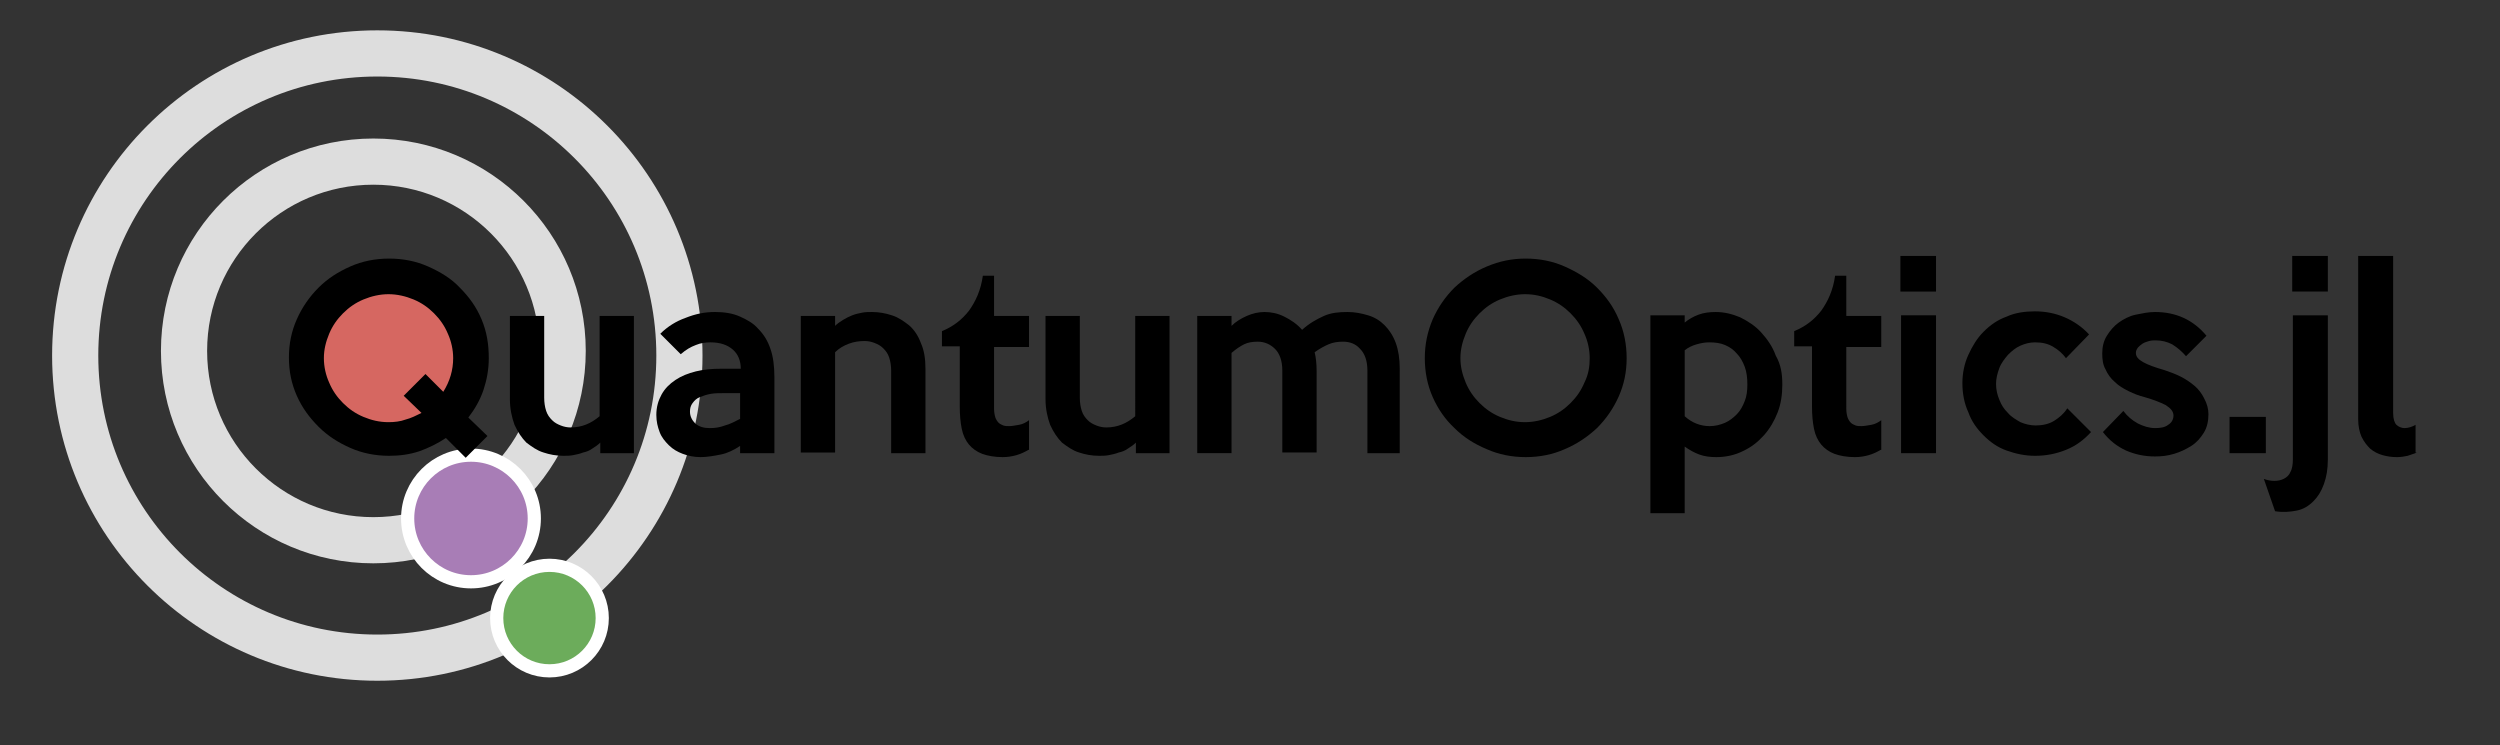 <?xml version="1.0" encoding="utf-8"?>
<!-- Generator: Adobe Illustrator 18.0.0, SVG Export Plug-In . SVG Version: 6.00 Build 0)  -->
<!DOCTYPE svg PUBLIC "-//W3C//DTD SVG 1.1//EN" "http://www.w3.org/Graphics/SVG/1.1/DTD/svg11.dtd">
<svg version="1.1" id="Ebene_1" xmlns="http://www.w3.org/2000/svg" xmlns:xlink="http://www.w3.org/1999/xlink" x="0px" y="0px"
	 viewBox="0 0 379 113" enable-background="new 0 0 379 113" xml:space="preserve">
<rect x="0" y="0" width="379" height="113" fill="#333333" stroke="none"/>
<circle id="XMLID_2_" fill="none" stroke="#DDDDDD" stroke-width="7" stroke-miterlimit="10" cx="57.2" cy="53.9" r="45.8"/>
<circle id="XMLID_1_" fill="none" stroke="#DDDDDD" stroke-width="7" stroke-miterlimit="10" cx="56.6" cy="53.2" r="28.7"/>
<circle id="XMLID_3_" fill="#D66761" cx="57.2" cy="53.9" r="12.1"/>
<circle id="XMLID_5_" fill="#6CAC5B" stroke="#FFFFFF" stroke-width="2" stroke-miterlimit="10" cx="83.3" cy="93.7" r="8"/>
<circle id="XMLID_4_" fill="#A87DB6" stroke="#FFFFFF" stroke-width="2" stroke-miterlimit="10" cx="71.4" cy="78.6" r="9.6"/>
<g>
	<path d="M74.1,54.3c0,1.7-0.3,3.3-0.8,4.8C72.8,60.6,72,62,71,63.3l2.9,2.8l-3.3,3.3l-3-3c-1.2,0.8-2.6,1.5-4,2
		c-1.5,0.5-3,0.7-4.6,0.7c-2.1,0-4.1-0.4-5.9-1.2s-3.4-1.8-4.8-3.2c-1.4-1.4-2.5-2.9-3.3-4.7s-1.2-3.7-1.2-5.8c0-2.1,0.4-4,1.2-5.8
		s1.9-3.4,3.3-4.8c1.4-1.4,3-2.4,4.8-3.2c1.8-0.8,3.8-1.2,5.9-1.2s4.1,0.4,5.9,1.2c1.8,0.8,3.5,1.8,4.8,3.2c1.4,1.4,2.5,2.9,3.3,4.8
		S74.1,52.2,74.1,54.3z M68.7,54.3c0-1.3-0.3-2.6-0.8-3.7c-0.5-1.2-1.2-2.2-2.1-3.1c-0.9-0.9-1.9-1.6-3.1-2.1
		c-1.2-0.5-2.5-0.8-3.8-0.8c-1.3,0-2.6,0.3-3.8,0.8c-1.2,0.5-2.2,1.2-3.1,2.1c-0.9,0.9-1.6,1.9-2.1,3.1c-0.5,1.2-0.8,2.4-0.8,3.7
		c0,1.3,0.3,2.6,0.8,3.7c0.5,1.2,1.2,2.2,2.1,3.1c0.9,0.9,1.9,1.6,3.1,2.1c1.2,0.5,2.4,0.8,3.8,0.8c0.9,0,1.8-0.1,2.6-0.4
		c0.8-0.2,1.6-0.6,2.4-1L61.2,60l3.3-3.3l2.7,2.7C68.2,57.8,68.7,56.1,68.7,54.3z"/>
	<path d="M96.2,68.7H91v-1.6c-0.3,0.3-0.7,0.6-1.2,0.9c-0.4,0.3-0.9,0.5-1.4,0.6c-0.5,0.2-1,0.3-1.5,0.4c-0.5,0.1-1,0.1-1.5,0.1
		c-1.1,0-2.1-0.2-3-0.5c-1-0.3-1.8-0.9-2.6-1.5c-0.7-0.7-1.3-1.6-1.8-2.7c-0.4-1.1-0.7-2.4-0.7-3.9V47.9h5.2v12.4
		c0,0.7,0.1,1.4,0.3,2c0.2,0.6,0.5,1,0.9,1.4c0.4,0.4,0.8,0.6,1.3,0.8c0.5,0.2,1,0.3,1.5,0.3c1.7,0,3.1-0.6,4.4-1.7V47.9h5.2V68.7z"
		/>
	<path d="M117.4,68.7h-5.2v-1.1c-0.9,0.6-1.9,1.1-2.9,1.3c-1,0.2-2.1,0.4-3.1,0.4c-1,0-1.9-0.2-2.7-0.5c-0.8-0.3-1.5-0.7-2.1-1.3
		c-0.6-0.6-1.1-1.2-1.4-2c-0.3-0.8-0.5-1.6-0.5-2.6c0-1.2,0.3-2.2,0.8-3.1c0.5-0.9,1.2-1.6,2.1-2.2c0.9-0.6,1.9-1,3.1-1.3
		s2.5-0.4,3.8-0.4h3c0-1.2-0.4-2.2-1.2-2.9c-0.8-0.7-1.9-1.1-3.4-1.1c-0.7,0-1.5,0.1-2.2,0.4c-0.8,0.3-1.5,0.7-2.3,1.4l-3.1-3.1
		c1.1-1.1,2.4-1.9,3.8-2.4c1.5-0.6,2.9-0.9,4.5-0.9c1.4,0,2.7,0.2,3.8,0.7c1.1,0.5,2,1,2.7,1.8c0.9,0.9,1.5,1.9,1.9,3.1
		c0.4,1.1,0.6,2.6,0.6,4.3V68.7z M112.2,63.5v-3.9h-2.4c-0.7,0-1.4,0-2,0.1c-0.6,0.1-1.2,0.3-1.7,0.5c-0.5,0.2-0.8,0.5-1.1,0.9
		c-0.3,0.4-0.4,0.8-0.4,1.3c0,0.7,0.3,1.3,0.8,1.8c0.6,0.5,1.3,0.7,2.2,0.7c0.8,0,1.5-0.1,2.3-0.4C110.7,64.3,111.4,63.9,112.2,63.5
		z"/>
	<path d="M140.3,68.7h-5.2V56.2c0-0.7-0.1-1.4-0.3-2s-0.5-1-0.9-1.4c-0.4-0.4-0.8-0.6-1.3-0.8c-0.5-0.2-1-0.3-1.5-0.3
		c-0.8,0-1.6,0.1-2.4,0.4c-0.8,0.3-1.5,0.7-2.1,1.3v15.2h-5.2V47.9h5.2l0,1.5c0.3-0.3,0.7-0.6,1.2-0.9c0.5-0.3,0.9-0.5,1.4-0.7
		c0.5-0.2,1-0.3,1.5-0.4c0.5-0.1,1-0.1,1.5-0.1c1.1,0,2.1,0.2,3,0.5c1,0.3,1.8,0.9,2.6,1.5c0.8,0.7,1.4,1.6,1.8,2.7
		c0.5,1.1,0.7,2.4,0.7,3.9V68.7z"/>
	<path d="M155.9,68.2c-0.5,0.3-1.1,0.6-1.8,0.8c-0.7,0.2-1.4,0.3-2.1,0.3c-1.2,0-2.3-0.2-3.1-0.5c-0.8-0.3-1.5-0.8-2-1.4
		c-0.5-0.6-0.9-1.4-1.1-2.4c-0.2-1-0.3-2.1-0.3-3.4v-9.1h-2.7v-2.3c1.7-0.7,3-1.7,4.1-3.1c1-1.4,1.8-3.1,2.1-5.3h1.7v6.1h5.3v4.7
		h-5.3V62c0,0.5,0.1,1,0.2,1.3c0.1,0.3,0.3,0.6,0.5,0.8c0.2,0.2,0.5,0.3,0.7,0.4c0.3,0.1,0.6,0.1,0.9,0.1c0.4,0,0.9-0.1,1.5-0.2
		c0.6-0.1,1.1-0.4,1.5-0.7V68.2z"/>
	<path d="M177.4,68.7h-5.2v-1.6c-0.3,0.3-0.7,0.6-1.2,0.9c-0.4,0.3-0.9,0.5-1.4,0.6c-0.5,0.2-1,0.3-1.5,0.4c-0.5,0.1-1,0.1-1.5,0.1
		c-1.1,0-2.1-0.2-3-0.5c-1-0.3-1.8-0.9-2.6-1.5c-0.7-0.7-1.3-1.6-1.8-2.7c-0.4-1.1-0.7-2.4-0.7-3.9V47.9h5.2v12.4
		c0,0.7,0.1,1.4,0.3,2c0.2,0.6,0.5,1,0.9,1.4c0.4,0.4,0.8,0.6,1.3,0.8c0.5,0.2,1,0.3,1.5,0.3c1.7,0,3.1-0.6,4.4-1.7V47.9h5.2V68.7z"
		/>
	<path d="M212.5,68.7h-5.2V56.2c0-1.5-0.4-2.6-1.1-3.3c-0.7-0.8-1.6-1.1-2.6-1.1c-0.8,0-1.5,0.1-2.2,0.4c-0.7,0.3-1.4,0.7-2.1,1.2
		c0.2,0.8,0.3,1.8,0.3,2.8v12.4h-5.2V56.2c0-1.5-0.4-2.6-1.1-3.3s-1.6-1.1-2.6-1.1c-0.8,0-1.5,0.1-2.1,0.4c-0.6,0.3-1.2,0.7-1.9,1.3
		v15.2h-5.2V47.9h5.2l0,1.5c0.6-0.6,1.4-1.1,2.3-1.5c0.9-0.4,1.8-0.6,2.7-0.6c1,0,2,0.2,3,0.7c1,0.5,1.9,1.1,2.7,2
		c1.1-1,2.2-1.6,3.3-2.1s2.3-0.6,3.6-0.6c1.1,0,2.1,0.2,3.1,0.5c1,0.3,1.8,0.8,2.5,1.5c0.7,0.7,1.3,1.6,1.7,2.7s0.6,2.4,0.6,3.9
		V68.7z"/>
	<path d="M246.6,54.3c0,2.1-0.4,4-1.2,5.8c-0.8,1.8-1.9,3.4-3.3,4.8c-1.4,1.3-3,2.4-4.9,3.2c-1.8,0.8-3.8,1.2-5.9,1.2
		c-2.1,0-4.1-0.4-5.9-1.2c-1.9-0.8-3.5-1.8-4.9-3.2c-1.4-1.3-2.5-2.9-3.3-4.7c-0.8-1.8-1.2-3.8-1.2-5.9s0.4-4,1.2-5.9
		c0.8-1.8,1.9-3.4,3.3-4.8c1.4-1.3,3-2.4,4.9-3.2c1.9-0.8,3.8-1.2,5.9-1.2c2.1,0,4.1,0.4,5.9,1.2c1.8,0.8,3.5,1.8,4.9,3.2
		c1.4,1.4,2.5,2.9,3.3,4.8C246.2,50.2,246.6,52.2,246.6,54.3z M241,54.3c0-1.3-0.3-2.6-0.8-3.7c-0.5-1.2-1.2-2.2-2.1-3.1
		c-0.9-0.9-1.9-1.6-3.1-2.1s-2.4-0.8-3.8-0.8c-1.3,0-2.6,0.3-3.8,0.8s-2.2,1.2-3.1,2.1c-0.9,0.9-1.6,1.9-2.1,3.1
		c-0.5,1.2-0.8,2.4-0.8,3.7c0,1.3,0.3,2.5,0.8,3.7c0.5,1.2,1.2,2.2,2.1,3.1c0.9,0.9,1.9,1.6,3.1,2.1s2.4,0.8,3.8,0.8
		c1.3,0,2.6-0.3,3.8-0.8s2.2-1.2,3.1-2.1c0.9-0.9,1.6-1.9,2.1-3.1C240.8,56.8,241,55.6,241,54.3z"/>
	<path d="M270.2,58.3c0,1.5-0.2,2.9-0.7,4.2c-0.5,1.3-1.2,2.5-2.1,3.5c-0.9,1-1.9,1.8-3.2,2.4c-1.2,0.6-2.6,0.9-4,0.9
		c-0.9,0-1.8-0.1-2.6-0.4c-0.8-0.3-1.5-0.7-2.2-1.2l0,10.1h-5.2V47.8h5.2l0,1.1c0.6-0.5,1.3-0.9,2.1-1.2c0.8-0.3,1.7-0.4,2.6-0.4
		c1.3,0,2.5,0.3,3.7,0.8c1.2,0.6,2.3,1.3,3.2,2.3c0.9,1,1.7,2.1,2.2,3.5C270,55.3,270.2,56.7,270.2,58.3z M264.9,58.3
		c0-1-0.1-1.9-0.4-2.7s-0.7-1.5-1.2-2c-0.5-0.6-1.1-1-1.8-1.3c-0.7-0.3-1.5-0.4-2.4-0.4c-0.6,0-1.2,0.1-1.9,0.3
		c-0.7,0.2-1.3,0.5-1.8,0.9v10c1.1,1,2.4,1.5,3.8,1.5c0.8,0,1.6-0.2,2.3-0.5c0.7-0.3,1.3-0.8,1.8-1.3s0.9-1.2,1.2-2
		C264.8,60.1,264.9,59.2,264.9,58.3z"/>
	<path d="M285.1,68.2c-0.5,0.3-1.1,0.6-1.8,0.8c-0.7,0.2-1.4,0.3-2.1,0.3c-1.2,0-2.3-0.2-3.1-0.5c-0.8-0.3-1.5-0.8-2-1.4
		c-0.5-0.6-0.9-1.4-1.1-2.4c-0.2-1-0.3-2.1-0.3-3.4v-9.1h-2.7v-2.3c1.7-0.7,3-1.7,4.1-3.1c1-1.4,1.8-3.1,2.1-5.3h1.7v6.1h5.3v4.7
		h-5.3V62c0,0.5,0.1,1,0.2,1.3c0.1,0.3,0.3,0.6,0.5,0.8c0.2,0.2,0.5,0.3,0.7,0.4c0.3,0.1,0.6,0.1,0.9,0.1c0.4,0,0.9-0.1,1.5-0.2
		c0.6-0.1,1.1-0.4,1.5-0.7V68.2z"/>
	<path d="M293.5,44.2h-5.4v-5.4h5.4V44.2z M293.5,68.7h-5.3V47.8h5.3V68.7z"/>
	<path d="M317,65.5c-1.1,1.2-2.3,2.1-3.8,2.7s-3,0.9-4.7,0.9c-1.5,0-2.9-0.3-4.3-0.8s-2.5-1.3-3.5-2.3c-1-1-1.8-2.1-2.3-3.5
		c-0.6-1.3-0.9-2.8-0.9-4.4c0-1.5,0.3-3,0.9-4.3s1.3-2.5,2.3-3.5c1-1,2.1-1.8,3.5-2.3c1.3-0.6,2.8-0.8,4.3-0.8
		c1.6,0,3.1,0.3,4.5,0.9c1.4,0.6,2.7,1.5,3.7,2.6l-3.5,3.6c-0.5-0.7-1.2-1.3-1.9-1.7c-0.8-0.5-1.7-0.7-2.8-0.7
		c-0.8,0-1.5,0.2-2.2,0.5c-0.7,0.3-1.3,0.8-1.9,1.4c-0.5,0.6-1,1.2-1.3,2c-0.3,0.8-0.5,1.6-0.5,2.4c0,0.9,0.2,1.7,0.5,2.4
		c0.3,0.8,0.7,1.4,1.3,2c0.5,0.6,1.2,1,1.9,1.4c0.7,0.3,1.5,0.5,2.3,0.5c1,0,2-0.2,2.8-0.7c0.8-0.5,1.5-1.1,2-1.9L317,65.5z"/>
	<path d="M334.8,62.8c0,1-0.2,2-0.7,2.8c-0.5,0.8-1.1,1.5-1.9,2s-1.6,0.9-2.6,1.2c-1,0.3-1.9,0.4-2.9,0.4c-1.6,0-3-0.3-4.4-0.9
		c-1.3-0.6-2.5-1.5-3.5-2.8l3.1-3.2c0.6,0.8,1.3,1.4,2.2,1.9c0.8,0.4,1.7,0.7,2.6,0.7c0.8,0,1.5-0.1,2-0.5c0.5-0.3,0.8-0.8,0.8-1.4
		c0-0.6-0.4-1.1-1.2-1.6c-0.8-0.4-1.8-0.8-3.2-1.2c-0.8-0.2-1.6-0.5-2.4-0.9c-0.8-0.4-1.5-0.8-2.1-1.4c-0.6-0.5-1.1-1.2-1.4-1.9
		c-0.4-0.7-0.5-1.5-0.5-2.4c0-1,0.2-1.9,0.7-2.7c0.5-0.8,1.1-1.5,1.8-2s1.6-1,2.6-1.2s1.9-0.4,2.9-0.4c3.2,0,5.8,1.2,7.8,3.6
		l-3.1,3.1c-0.6-0.7-1.3-1.3-2.1-1.8c-0.8-0.4-1.6-0.6-2.5-0.6c-0.3,0-0.6,0-1,0.1c-0.3,0.1-0.7,0.2-1,0.4c-0.3,0.2-0.5,0.4-0.7,0.6
		c-0.2,0.3-0.3,0.5-0.3,0.8c0,0.6,0.4,1,1.1,1.4c0.7,0.4,1.8,0.8,3.2,1.2c0.9,0.3,1.7,0.6,2.5,1c0.8,0.4,1.5,0.9,2.1,1.4
		c0.6,0.5,1.1,1.2,1.4,1.8C334.6,61.2,334.8,62,334.8,62.8z"/>
	<path d="M343.5,68.7H338v-5.5h5.5V68.7z"/>
	<path d="M352.9,69.7c0,1.4-0.2,2.6-0.6,3.7c-0.4,1.1-0.9,1.9-1.6,2.6c-0.7,0.7-1.5,1.2-2.5,1.4s-2.1,0.3-3.3,0.1l-1.7-4.9
		c0.5,0.2,1.1,0.3,1.6,0.3s1-0.1,1.4-0.3c0.4-0.2,0.8-0.5,1-1c0.3-0.5,0.4-1.2,0.4-2V47.8h5.3V69.7z M352.9,44.2h-5.4v-5.4h5.4V44.2
		z"/>
	<path d="M366.4,68.6c-0.4,0.2-0.9,0.3-1.4,0.5c-0.5,0.1-1,0.2-1.6,0.2c-0.8,0-1.5-0.1-2.2-0.3c-0.7-0.2-1.3-0.5-1.9-1
		c-0.5-0.5-0.9-1-1.3-1.8c-0.3-0.7-0.5-1.6-0.5-2.6V38.8h5.3v23.8c0,0.9,0.2,1.5,0.5,1.8c0.3,0.3,0.8,0.5,1.2,0.5
		c0.6,0,1.2-0.2,1.7-0.5V68.6z"/>
</g>
</svg>
